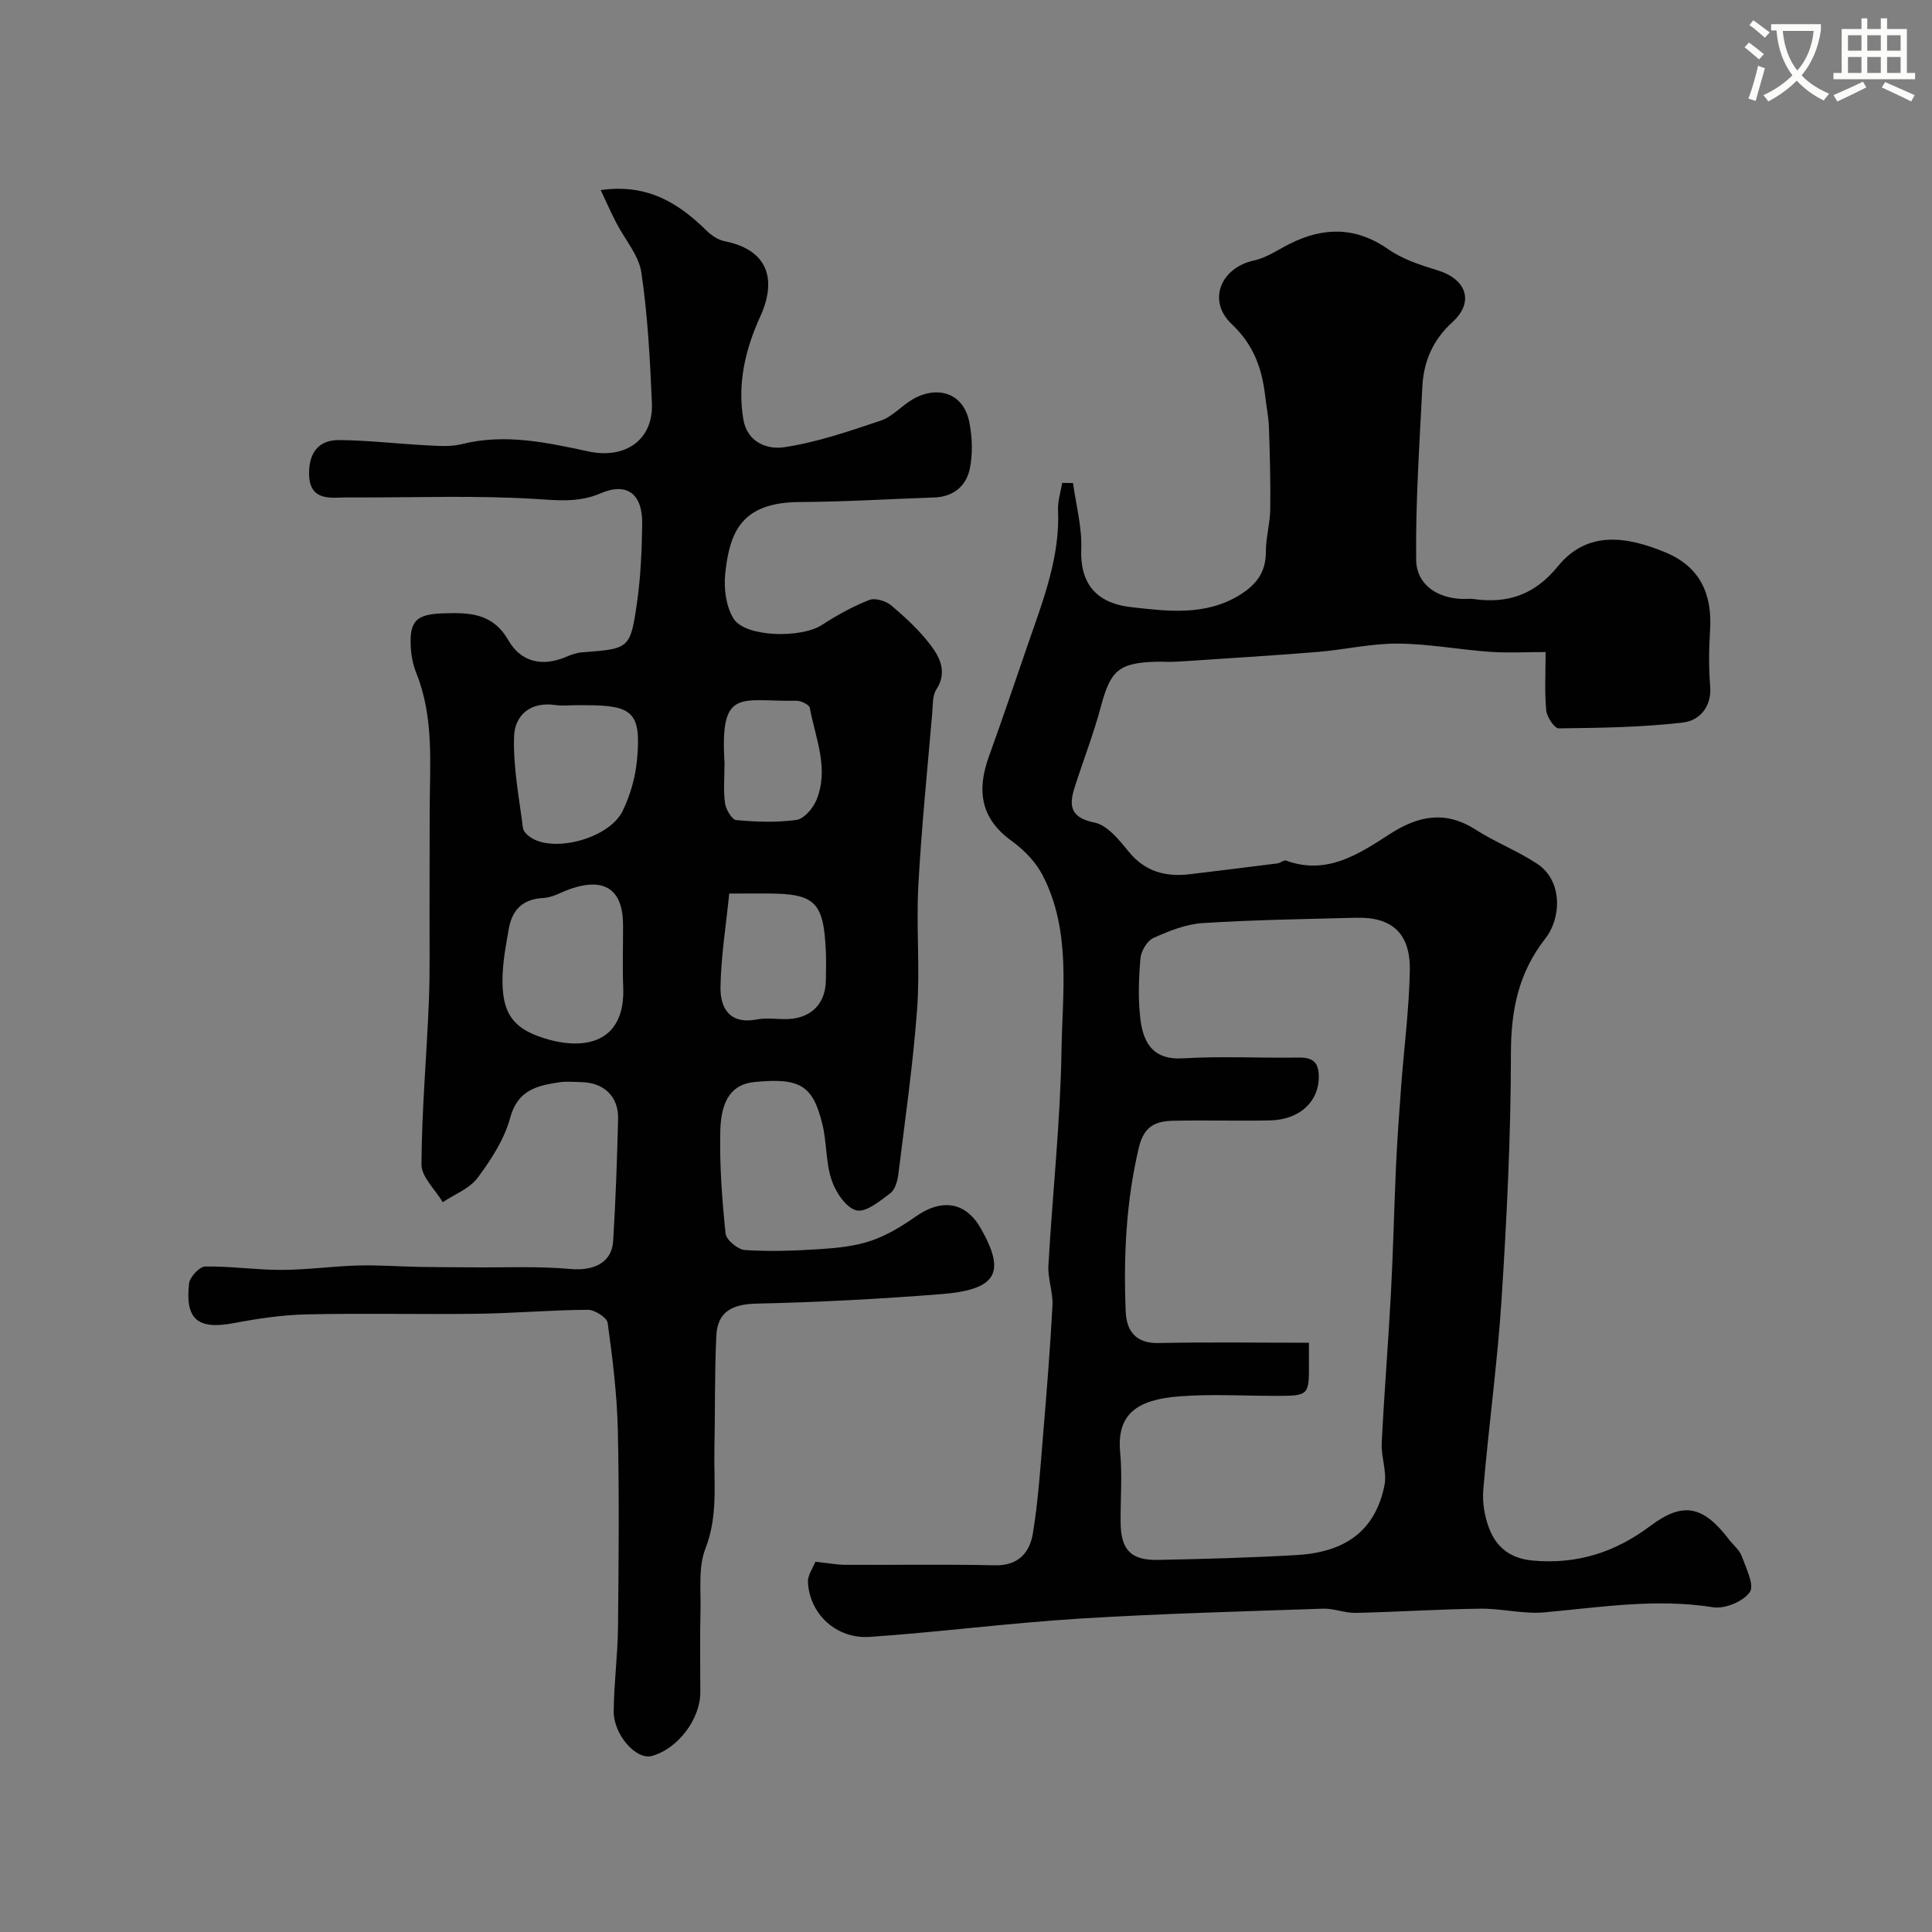<svg enable-background="new 0 0 400 400" viewBox="0 0 400 400" xmlns="http://www.w3.org/2000/svg"><rect x="0" y="0" width="400" height="400" fill="#808080" stroke="none"/><path d="m362.1 8.8c1.1.8 2.1 1.6 3.1 2.4l-1 1.1c-1.3-1.1-2.3-2-3-2.5zm1.9 4.8c.5.2.9.4 1.4.5-.6 2.3-1.3 4.5-1.9 6.8l-1.5-.5c.8-2.1 1.4-4.3 2-6.8zm-1-9.4c1.3.9 2.4 1.8 3.4 2.5l-1 1.1c-1.4-1.2-2.4-2.1-3.2-2.6zm3.7 2.2v-1.4h10.3v1.2c-.5 3.6-1.8 6.8-4 9.4 1.5 1.6 3.4 2.8 5.7 3.8-.3.4-.7.8-1.1 1.4-2.3-1.1-4.1-2.5-5.6-4.1-1.6 1.6-3.6 3.1-5.9 4.3-.3-.5-.7-.9-1-1.3 2.4-1.1 4.4-2.5 6-4.1-1.9-2.5-3-5.6-3.3-9.3h-1.1zm8.8 0h-6.4c.3 3.3 1.3 6 3 8.2 2-2.2 3.1-5.1 3.4-8.2z" fill="#fbfcfa"/><path d="m385.3 3.8h1.3v2.2h2.8v-2.2h1.3v2.2h4.1v9.1h1.7v1.3h-16.9v-1.3h1.7v-9.1h4.1v-2.2zm.4 13.1.7 1.2c-1.8.9-3.8 1.9-6 2.9-.2-.4-.5-.8-.8-1.3 2.3-1 4.3-1.9 6.1-2.8zm-3.1-6.4h2.8v-3.2h-2.8zm0 4.6h2.8v-3.3h-2.8zm4-4.6h2.8v-3.2h-2.8zm0 4.6h2.8v-3.3h-2.8zm3.7 1.9c2.1.9 4.1 1.8 6.1 2.7l-.7 1.3c-2.2-1.1-4.2-2-6.1-2.9zm3.2-9.7h-2.8v3.2h2.8zm-2.8 7.8h2.8v-3.3h-2.8z" fill="#fbfcfa"/><g fill="#010102"><path d="m168.81 323.34c2.69.29 4.45.63 6.21.64 10.33.05 20.66-.13 30.99.1 4.84.11 7.19-2.67 7.83-6.57 1.12-6.78 1.56-13.69 2.13-20.55.74-8.88 1.46-17.76 1.93-26.65.14-2.74-.99-5.55-.84-8.29.84-14.81 2.47-29.59 2.71-44.41.19-12.22 2.06-24.88-3.92-36.43-1.43-2.75-3.88-5.26-6.42-7.09-6.51-4.7-7.2-10.55-4.66-17.55 2.87-7.92 5.54-15.91 8.3-23.87 3.05-8.79 6.39-17.5 5.99-27.08-.08-1.86.55-3.74.85-5.61.75.01 1.5.02 2.25.03.62 4.55 1.87 9.12 1.7 13.64-.27 6.82 2.79 11.19 10.26 12.04 7.51.86 15.53 1.92 22.7-2.6 3.34-2.1 5.27-4.68 5.26-8.8-.01-2.93.86-5.85.91-8.79.08-5.67-.08-11.36-.27-17.03-.07-2.12-.52-4.22-.76-6.34-.66-5.76-2.33-10.66-6.93-15.01-5.19-4.9-2.24-11.74 4.65-13.21 2.6-.56 4.97-2.25 7.42-3.47 7.01-3.48 13.65-3.5 20.35 1.18 2.97 2.07 6.67 3.27 10.19 4.35 6 1.83 7.64 6.58 3.07 10.72-4.07 3.7-5.97 8.18-6.23 13.41-.59 11.92-1.41 23.85-1.28 35.77.06 5.26 4.49 8.08 9.86 8.14.67.01 1.34-.08 2 .01 7.11 1 12.66-.85 17.5-6.79 6.11-7.49 14.3-6.16 22.26-2.86 7.22 3 9.71 8.69 9.23 16.18-.24 3.82-.29 7.68.02 11.49.36 4.38-2.28 7.16-5.62 7.55-8.51 1-17.13 1.11-25.72 1.21-.89.01-2.47-2.35-2.6-3.71-.36-3.78-.13-7.61-.13-12.09-4.05 0-7.83.22-11.58-.05-6.37-.45-12.72-1.67-19.08-1.7-5.52-.03-11.03 1.28-16.57 1.73-9.69.78-19.39 1.37-29.09 2.01-1.49.1-3-.03-4.5.02-7.62.26-9.27 1.86-11.26 9.3-1.51 5.64-3.64 11.11-5.42 16.68-1.23 3.83-.92 6.29 4.1 7.31 2.65.54 5.08 3.56 7.01 5.94 3.43 4.24 7.72 5.37 12.8 4.75 6.02-.73 12.04-1.47 18.06-2.23.62-.08 1.33-.75 1.8-.58 8.42 3.07 15-1.32 21.46-5.49 5.89-3.8 11.49-4.95 17.77-.93 4.08 2.61 8.69 4.4 12.73 7.06 5.38 3.54 5.02 11.27 1.73 15.47-5.61 7.16-7.14 14.92-7.14 23.86-.01 16.87-.84 33.75-1.92 50.59-.84 13.25-2.68 26.44-3.8 39.68-.23 2.69.28 5.66 1.27 8.17 1.53 3.85 4.38 6.09 8.99 6.51 9.19.82 17.05-1.71 24.38-7.21 6.76-5.07 10.91-4.11 16.21 2.82.89 1.17 2.18 2.17 2.66 3.48.9 2.47 2.67 6.03 1.67 7.44-1.36 1.94-5.16 3.52-7.58 3.14-11.77-1.88-23.3-.01-34.93 1.05-4.37.4-8.86-.82-13.29-.76-8.6.11-17.19.68-25.79.87-2.26.05-4.54-.95-6.79-.87-16.87.58-33.75 1.02-50.59 2.07-14.42.9-28.78 2.77-43.19 3.77-6.97.48-12.51-4.72-12.84-11.33-.08-1.43 1.03-2.92 1.53-4.23zm102.19-45.34c0 1.74-.01 2.88 0 4.02.05 6.93 0 6.97-6.83 6.98-6.67 0-13.36-.41-19.99.1-8.92.68-13 3.77-12.26 11.62.45 4.79.05 9.66.09 14.49.05 5.65 2.12 7.87 7.74 7.75 9.6-.19 19.2-.45 28.79-1.01 10.32-.61 16.27-5.31 18.1-14.45.55-2.75-.71-5.82-.57-8.72.51-10.37 1.36-20.73 1.91-31.1.47-8.76.65-17.53 1.05-26.3.25-5.44.65-10.87 1.05-16.3.6-8.04 1.65-16.06 1.81-24.11.15-7.73-3.69-11.16-11.13-10.96-10.6.28-21.21.43-31.79 1.11-3.46.22-6.95 1.63-10.17 3.08-1.3.59-2.55 2.69-2.68 4.2-.36 4.13-.51 8.36-.03 12.48.62 5.33 2.88 8.6 8.79 8.24 7.97-.48 15.99-.04 23.99-.16 2.97-.05 4.18.97 4.17 4.04-.01 5.08-3.96 8.85-10.13 8.97-6.66.13-13.33-.07-19.99.07-3.59.08-6.06 1.03-7.13 5.54-2.66 11.22-3.18 22.5-2.73 33.88.16 3.99 1.96 6.7 6.79 6.6 10.15-.21 20.3-.06 31.15-.06z"/><path d="m124.37 39.36c9.55-1.38 16.03 2.6 21.88 8.36 1.02 1 2.41 1.95 3.77 2.22 8.71 1.71 11.03 7.62 7.34 15.69-2.98 6.53-4.74 13.71-3.46 21.19.84 4.94 5.16 6.26 8.41 5.78 6.81-1.01 13.47-3.31 20.05-5.52 2.37-.8 4.24-2.99 6.47-4.33 4.85-2.92 10.65-1.76 11.89 4.81.58 3.06.69 6.4.08 9.43-.74 3.64-3.4 5.88-7.42 6.01-9.27.31-18.53.9-27.8.94-12.19.05-14.54 6.35-15.43 14.86-.32 3.04.16 6.76 1.72 9.27 2.42 3.89 14.02 4.12 18.3 1.32 3.09-2.01 6.37-3.82 9.79-5.17 1.21-.48 3.45.19 4.55 1.12 2.97 2.51 5.9 5.21 8.22 8.3 1.92 2.55 3.41 5.61 1.13 9.11-.81 1.24-.71 3.13-.84 4.73-1.02 11.95-2.24 23.9-2.89 35.87-.46 8.5.37 17.09-.25 25.57-.84 11.41-2.48 22.77-3.88 34.14-.17 1.41-.66 3.23-1.66 3.98-2.15 1.61-5.09 4.05-7.04 3.55-2.15-.55-4.29-3.77-5.12-6.26-1.23-3.65-.99-7.76-1.91-11.55-1.97-8.12-4.65-9.67-14.06-8.76-4.41.43-6.92 3.35-7.08 10.09-.17 7.09.36 14.22 1.09 21.28.13 1.32 2.55 3.32 4.01 3.42 5.14.33 10.34.15 15.49-.19 3.57-.23 7.25-.59 10.6-1.73 3.29-1.11 6.41-3.01 9.27-5.02 5.4-3.8 10.35-3.04 13.47 2.45 5.26 9.24 3.34 12.71-8.34 13.63-12.67.99-25.38 1.67-38.09 1.95-4.99.11-8.08 1.64-8.32 6.63-.38 7.84-.23 15.71-.4 23.57-.15 6.87.81 13.71-1.87 20.55-1.49 3.81-.91 8.47-1.01 12.75-.14 5.66-.03 11.33-.04 17-.01 5.58-4.69 11.7-10.05 13.16-3.2.87-7.93-4.37-7.88-9.3.05-5.77.83-11.53.89-17.3.14-13.66.27-27.33-.04-40.99-.17-7.38-1.09-14.76-2.1-22.08-.16-1.12-2.69-2.72-4.11-2.71-7.6.04-15.2.72-22.8.82-11.83.16-23.67-.14-35.49.13-5.04.11-10.11.88-15.08 1.82-7.32 1.38-10.05-.75-9.18-8.24.16-1.33 2.15-3.47 3.33-3.49 5.26-.09 10.53.71 15.79.7s10.52-.76 15.79-.91c4.17-.12 8.35.2 12.53.28 3.57.07 7.13.07 10.7.1 6.94.07 13.92-.28 20.81.34 4.78.43 8.57-1.26 8.85-5.79.51-8.42.82-16.86 1.02-25.29.11-4.66-2.96-7.53-7.66-7.61-1.5-.02-3.03-.19-4.49.03-4.6.7-8.63 1.58-10.19 7.35-1.2 4.45-3.94 8.66-6.74 12.43-1.66 2.24-4.76 3.4-7.22 5.05-1.55-2.61-4.43-5.23-4.41-7.83.06-11.21 1.07-22.41 1.53-33.63.25-6.17.12-12.35.14-18.53.02-7.04.02-14.07.03-21.11.02-9.54.94-19.16-2.74-28.37-.65-1.64-1.05-3.46-1.16-5.23-.36-5.64 1.1-7.02 6.6-7.21 5.42-.18 10.31-.14 13.59 5.57 2.61 4.54 7.08 5.57 12.06 3.39 1.03-.45 2.16-.81 3.26-.9 9.73-.73 9.93-.69 11.32-10.31.77-5.37.99-10.85 1.07-16.29.08-6.21-3.15-8.66-8.62-6.31-4.64 1.99-9.02 1.43-13.85 1.14-11.99-.72-24.05-.27-36.09-.29-1.33 0-2.67-.03-4 .03-3.49.18-6.33-.29-6.41-4.81-.07-4.36 1.88-7.14 6.23-7.1 6.09.05 12.17.79 18.27 1.1 2.36.12 4.84.31 7.09-.25 8.95-2.26 17.63-.34 26.28 1.51 7.61 1.63 13.43-2.41 13.11-9.99-.39-9.04-.86-18.12-2.18-27.05-.53-3.61-3.44-6.86-5.2-10.31-1.1-2.1-2.04-4.26-3.22-6.76zm4.63 152.38c.05-7.53-3.74-10.19-10.96-7.68-1.83.64-3.63 1.76-5.49 1.85-4.29.21-6.51 2.42-7.21 6.38-.57 3.22-1.18 6.47-1.29 9.72-.25 7.82 2.13 11.24 9.77 13.28 8.08 2.15 15.64.03 15.21-10.91-.17-4.21-.03-8.43-.03-12.64zm-9.54-45.74c-1.49 0-3.02.18-4.48-.03-5.17-.76-8.41 2.1-8.55 6.54-.2 6.28 1.04 12.61 1.84 18.9.1.81 1.11 1.71 1.93 2.18 5.08 2.91 16.01-.17 18.7-5.67 1.6-3.27 2.66-7.02 2.99-10.65.89-9.64-.82-11.26-10.44-11.26-.66-.01-1.33-.01-1.99-.01zm31.52 39c-.66 6.6-1.71 13-1.81 19.41-.07 4.41 2 7.74 7.57 6.65 2.08-.4 4.3.01 6.45-.08 4.84-.21 7.76-3.26 7.8-8.07.02-1.99.08-3.98-.01-5.97-.45-10.24-2.22-11.95-12.25-11.95-1.97.01-3.96.01-7.75.01zm-.98-26.68c0 2.66-.26 5.36.11 7.97.18 1.3 1.42 3.42 2.33 3.5 4.12.38 8.35.53 12.43-.03 1.56-.22 3.4-2.33 4.11-4.01 2.77-6.51-.14-12.85-1.32-19.19-.12-.66-1.82-1.5-2.77-1.48-11.5.23-15.85-2.91-14.89 12.74.01.16 0 .33 0 .5z"/></g></svg>